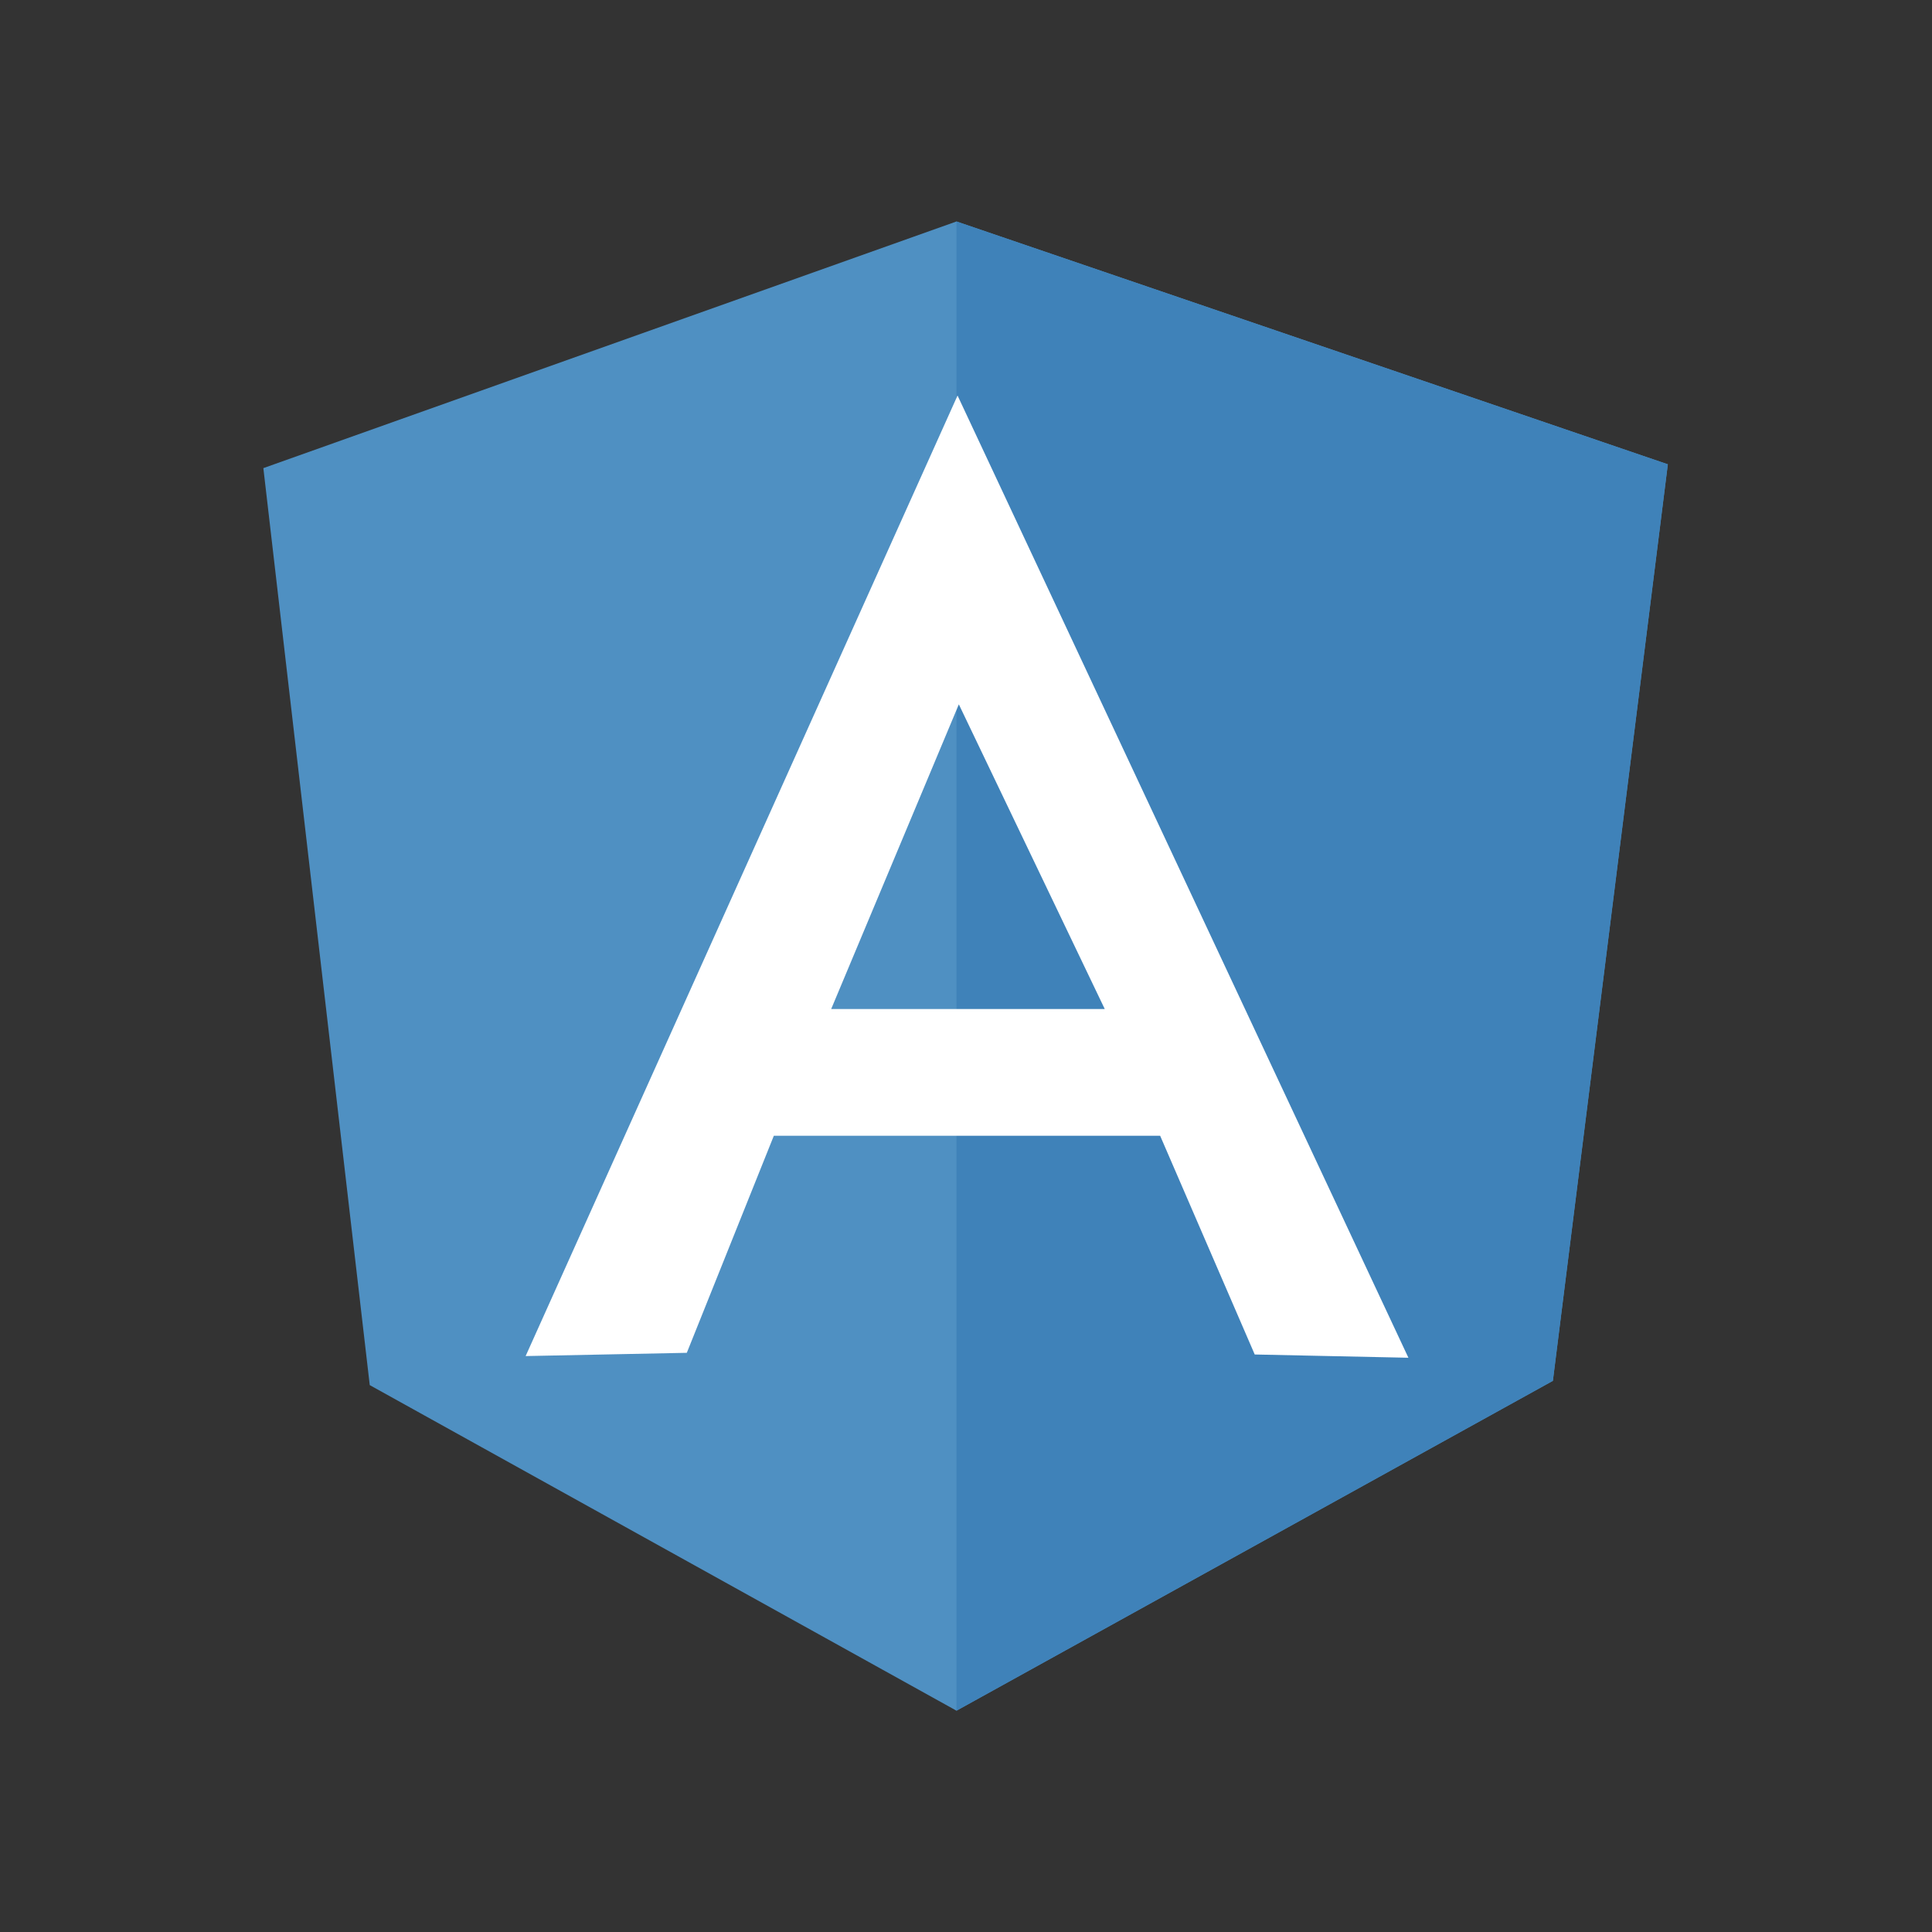 <svg xmlns="http://www.w3.org/2000/svg" xmlns:xlink="http://www.w3.org/1999/xlink" width="1024" zoomAndPan="magnify" viewBox="0 0 768 768" height="1024" preserveAspectRatio="xMidYMid meet" version="1.0"><rect x="0" y="0" width="768" height="768" fill="#333333" stroke="none"/><defs><clipPath id="id1"><path d="M 104.688 88 L 663 88 L 663 681 L 104.688 681 Z M 104.688 88 " clip-rule="nonzero"/></clipPath></defs><g clip-path="url(#id1)"><path fill="rgb(30.98%, 56.47%, 76.079%)" d="M 104.688 186.086 L 380.215 88.039 L 662.992 184.57 L 617.293 548.902 L 380.215 680.027 L 146.98 550.602 Z M 104.688 186.086 " fill-opacity="1" fill-rule="nonzero"/></g><path fill="rgb(24.709%, 50.98%, 72.549%)" d="M 662.992 184.57 L 380.215 88.039 L 380.215 680.027 L 617.293 548.902 Z M 662.992 184.57 " fill-opacity="1" fill-rule="nonzero"/><path fill="rgb(100%, 100%, 100%)" d="M 380.641 157.227 L 208.945 539.059 L 273.016 537.766 L 307.613 451.48 L 461.176 451.48 L 498.773 538.43 L 559.863 539.727 Z M 381.066 279.805 L 439.16 401.109 L 330.406 401.109 L 381.23 279.805 Z M 381.066 279.805 " fill-opacity="1" fill-rule="nonzero"/></svg>